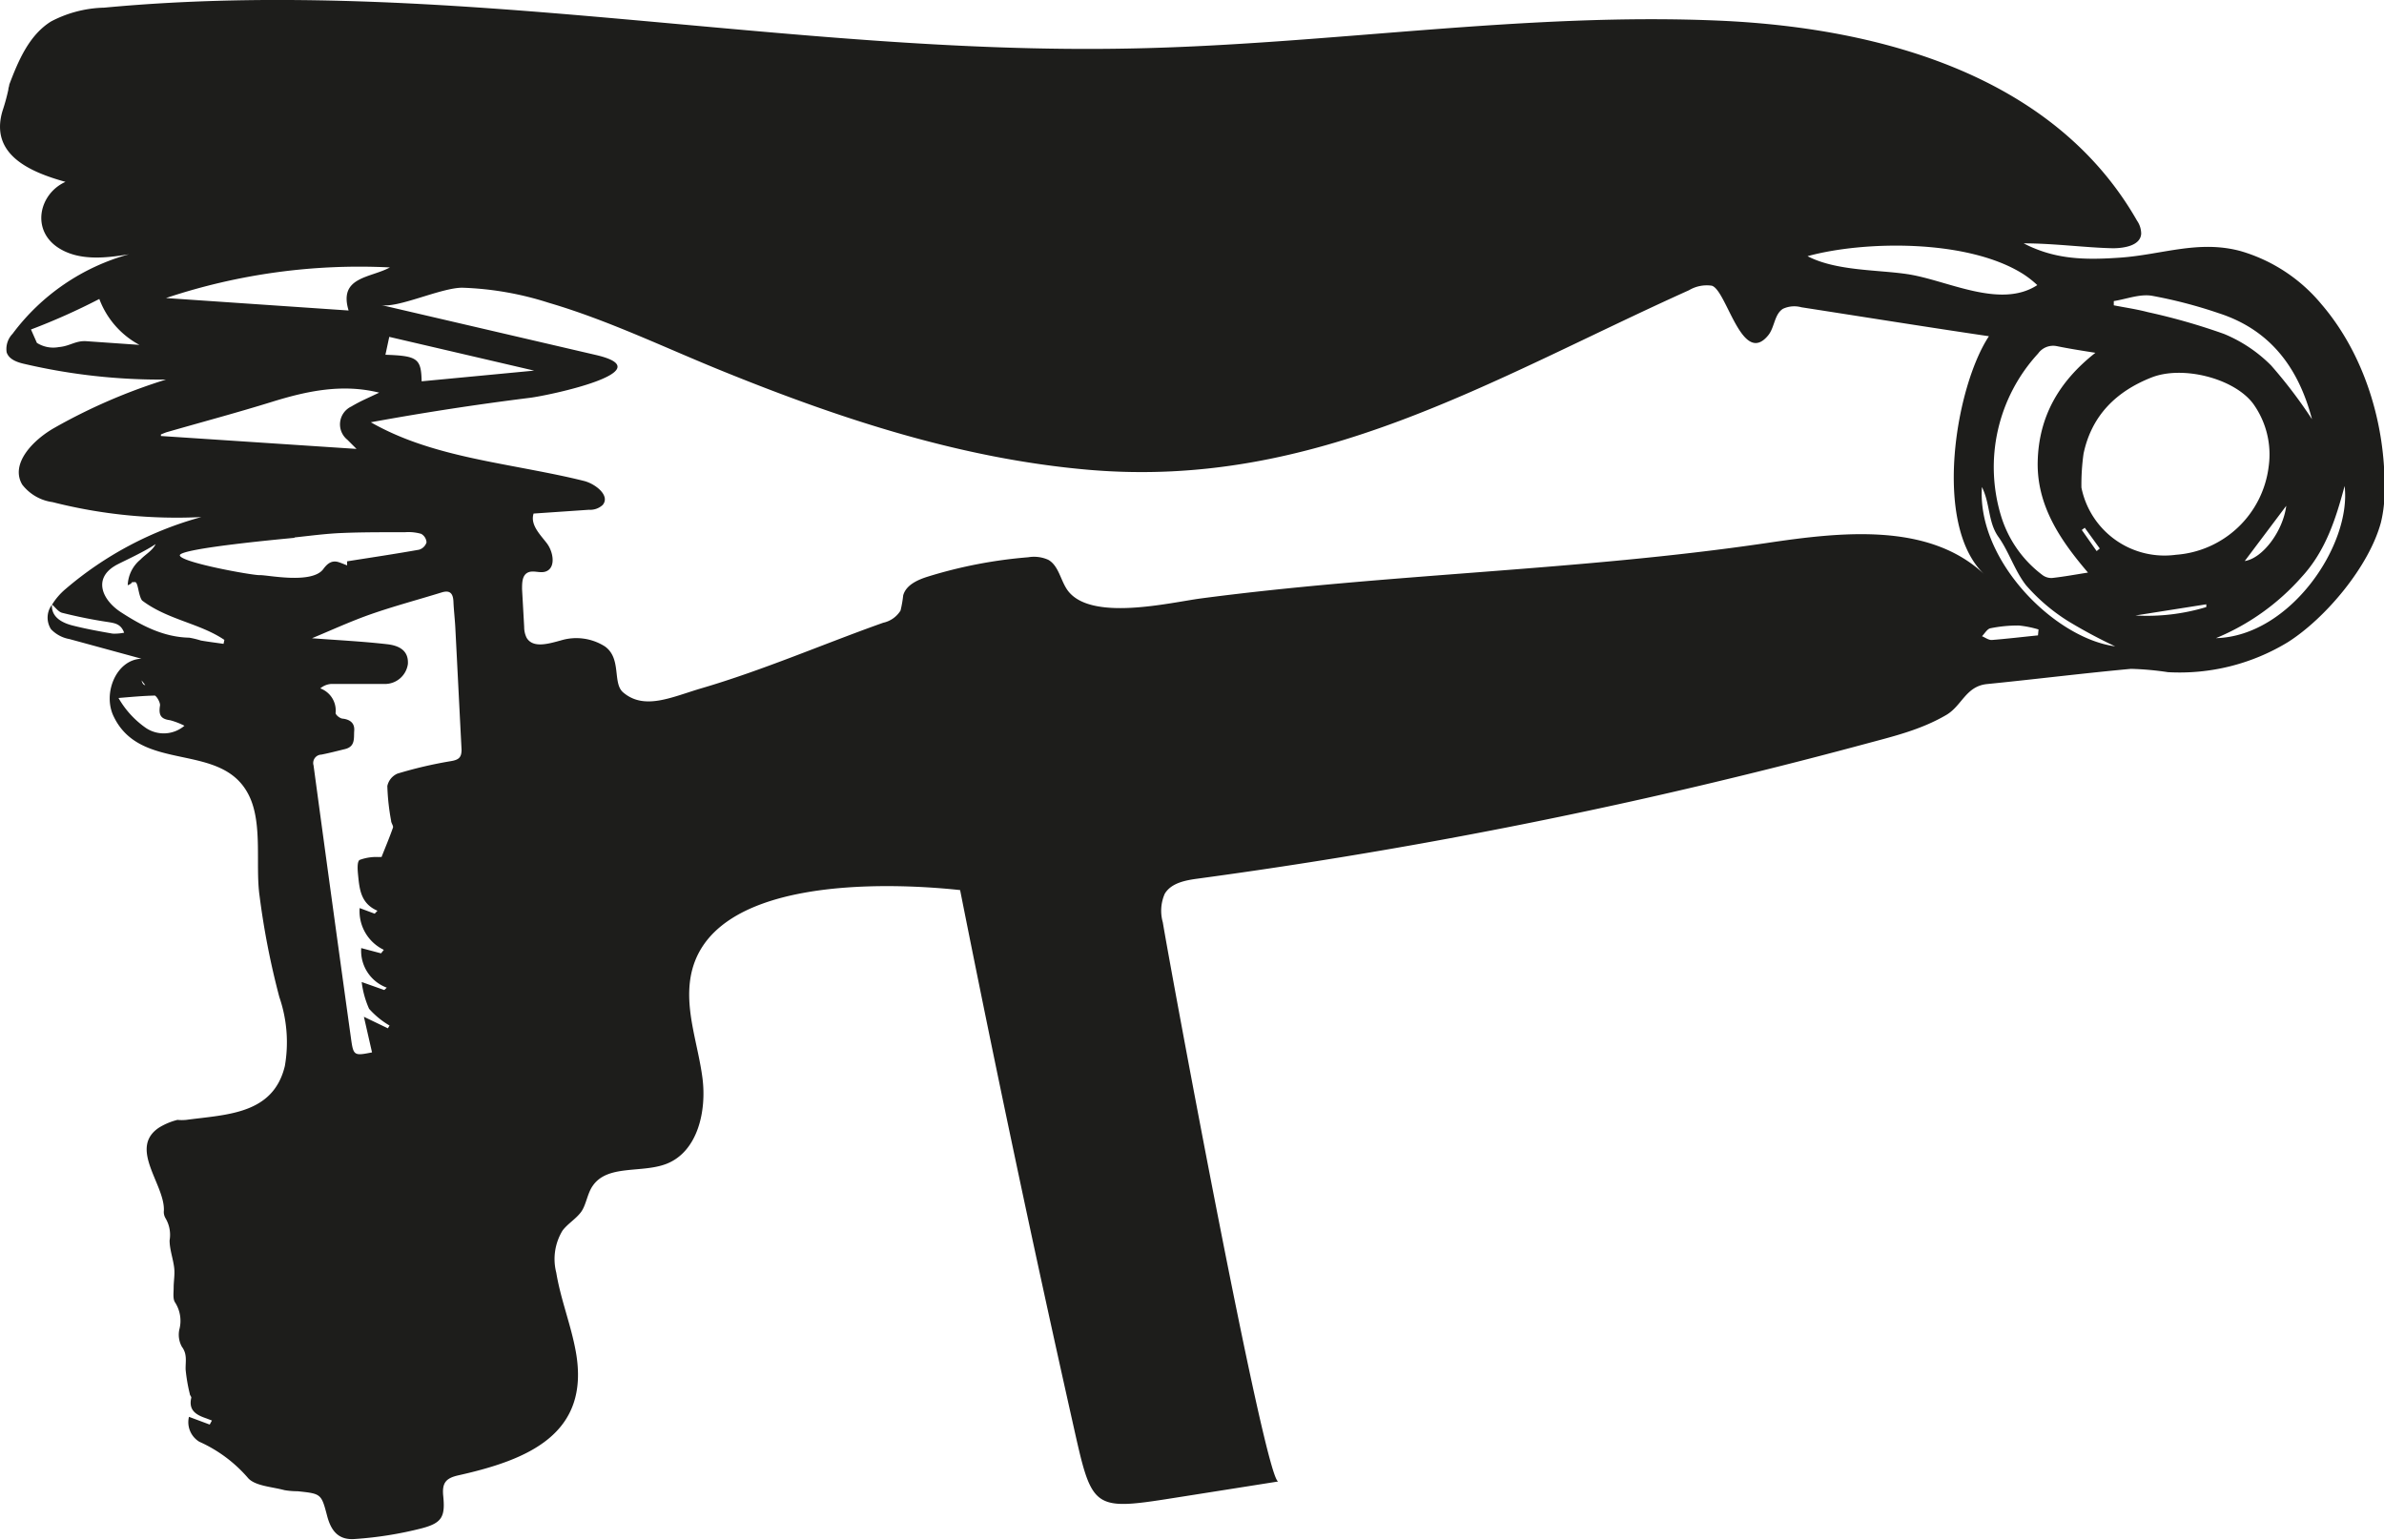 <svg xmlns="http://www.w3.org/2000/svg" viewBox="0 0 258.51 166.96"><defs><style>.cls-1{fill:#1d1d1b;}</style></defs><title>Asset 4</title><g id="Layer_2" data-name="Layer 2"><g id="Layer_1-2" data-name="Layer 1"><polygon class="cls-1" points="5.63 65.55 5.65 65.57 5.63 65.61 5.63 65.55"/><path class="cls-1" d="M5.7,54.45a54.48,54.48,0,0,0,16.13,1.62A38.05,38.05,0,0,0,7.1,63.88a7,7,0,0,0-1.45,1.68h0c.36.32.69.8,1.11.9,1.64.41,3.31.75,5,1,.73.12,1.36.22,1.7,1.15a5.23,5.23,0,0,1-1.25.1c-1.44-.25-2.88-.51-4.3-.87-1.61-.4-2.34-1.19-2.28-2.26a2.32,2.32,0,0,0-.1,2.65,3.62,3.62,0,0,0,2,1.07l7.81,2.13c-2.76.1-4.24,3.8-3,6.29,3,6.2,11.78,2.59,14.68,8.59,1.49,3.08.65,7.54,1.13,10.87a84.64,84.64,0,0,0,2.14,10.94,15.06,15.06,0,0,1,.6,7.47c-1.26,5.27-6.31,5.26-10.7,5.85a5,5,0,0,1-.95,0,7.12,7.12,0,0,0-2,.84c-3.34,2.23.65,6.16.53,9a1.32,1.32,0,0,0,.17.81,3.53,3.53,0,0,1,.45,2.42c0,1,.39,2,.5,3,.08.7-.06,1.42-.06,2.13,0,.55-.11,1.24.17,1.62a3.69,3.69,0,0,1,.44,2.94,2.71,2.71,0,0,0,.28,1.84c.62.82.38,1.63.41,2.49a18.25,18.25,0,0,0,.45,2.62c0,.15.19.31.16.43-.32,1.37.55,1.86,1.61,2.22l.63.24-.24.44-2.25-.84a2.48,2.48,0,0,0,1.12,2.7,15.15,15.15,0,0,1,5.23,3.87c.74.93,2.59,1,4,1.38a8.35,8.35,0,0,0,1.43.12c2.57.27,2.57.27,3.21,2.7.45,1.7,1.3,2.61,3,2.48a40,40,0,0,0,7.29-1.17c2.17-.58,2.52-1.26,2.29-3.52-.14-1.43.32-1.92,1.67-2.22,7.45-1.67,14.32-4.44,12.71-13.4-.52-2.9-1.64-5.66-2.12-8.57a5.94,5.94,0,0,1,.68-4.57c.57-.75,1.44-1.25,2-2s.68-2,1.26-2.83c1.6-2.37,5.31-1.36,8-2.4,3.39-1.32,4.38-5.71,3.91-9.32s-1.86-7.18-1.31-10.77c1.72-11.08,21.08-10.48,29.25-9.6q5.75,28.93,12.2,57.7c2.11,9.42,2,9.64,10.91,8.23l11.4-1.8c-1.37.22-11.55-54.75-12.53-60.63a4.58,4.58,0,0,1,.21-3.1c.7-1.17,2.23-1.46,3.57-1.64q24.41-3.3,48.48-8.7,12-2.7,23.91-5.91c3.12-.84,6-1.52,8.77-3.13,1.72-1,2.12-3.12,4.43-3.36,5.21-.52,10.4-1.17,15.62-1.65a32.4,32.4,0,0,1,4,.36,22.58,22.58,0,0,0,13-3.25c4.09-2.59,8.82-8.22,10.1-13a14.28,14.28,0,0,0,.39-3.52c.11-7.11-2.18-14.71-6.86-20.15a17.85,17.85,0,0,0-8.74-5.74c-4.58-1.24-8.56.4-13.1.71-3.19.22-6.22.25-9.24-1-.41-.16-.8-.35-1.19-.55,3.33,0,6.73.47,9.66.53,1.28,0,3-.3,3.08-1.57a2.49,2.49,0,0,0-.45-1.42c-9-15.77-27.87-20.85-44.84-21.67-21.46-1-42.95,2.6-64.4,3C85.27,6,48.48-2.66,11.3.83a13,13,0,0,0-5.77,1.5C3.16,3.81,2,6.55,1,9.19H1c0,.14-.06.28-.09.42l0,.09A21.72,21.72,0,0,1,.28,12c-1.46,4.83,3.12,6.69,6.82,7.72C4.26,21,3.35,24.89,6.28,26.84,8.5,28.31,11.41,28,14,27.57A23.51,23.51,0,0,0,1.36,36.2a2.37,2.37,0,0,0-.64,2c.25.79,1.17,1.1,2,1.28A64.88,64.88,0,0,0,18,41.16,61.41,61.41,0,0,0,5.89,46.4c-2.29,1.3-4.82,3.88-3.48,6.15A5,5,0,0,0,5.7,54.45ZM15.12,37.4,9.37,37c-1.18-.08-1.79.54-3,.64A3.3,3.3,0,0,1,4,37.18l-.64-1.45a70.22,70.22,0,0,0,7.41-3.31A9.37,9.37,0,0,0,15.12,37.4ZM42.28,29c-2.13,1.16-5.59,1-4.48,4.67L18,32.32A66.22,66.22,0,0,1,42.28,29Zm-.48,9.44.41-1.91,15.71,3.66-12.2,1.16C45.67,38.87,45.27,38.59,41.79,38.47Zm179.14-7.54c-4.06,2.67-9.83-.55-14.16-1.18-3.23-.48-7.68-.33-10.78-1.94,6.06-1.67,17.34-1.89,23.39,1.94A10.74,10.74,0,0,1,220.93,30.93Zm6.31,7.33c-4,3.13-6.16,6.94-6.29,11.76s2.45,8.59,5.45,12.1c-1.34.21-2.63.45-3.92.59a1.64,1.64,0,0,1-1.09-.38A12.58,12.58,0,0,1,217,56a18.18,18.18,0,0,1,4-17.66,2,2,0,0,1,2-.81C224.28,37.79,225.57,38,227.24,38.26Zm-1.19,19,1.63,2.25-.34.28-1.61-2.29Zm24.66-11.74a51.85,51.85,0,0,0-4.45-5.86,15.57,15.57,0,0,0-5.11-3.42,67.67,67.67,0,0,0-8.25-2.36c-1.22-.32-2.47-.5-3.7-.74l0-.46c1.38-.22,2.81-.79,4.12-.58a50.73,50.73,0,0,1,7.28,1.9C246.33,35.82,249.31,40.08,250.72,45.53ZM240.29,69.2a25.24,25.24,0,0,0,9.29-6.63c2.6-2.82,3.7-6.29,4.66-9.87C255,59.12,248.31,69,240.29,69.2Zm3.11-8.35,4.51-6C247.57,57.56,245.38,60.54,243.4,60.84Zm-11.89,5.9,7.73-1.22,0,.3A22.15,22.15,0,0,1,231.51,66.74ZM225.7,52.87a24.11,24.11,0,0,1,.23-3.67c.87-4.14,3.54-6.76,7.38-8.27,3.36-1.32,8.92.08,11,2.83a9.42,9.42,0,0,1,1.7,6.79,10.93,10.93,0,0,1-10.06,9.61A9.19,9.19,0,0,1,225.7,52.87Zm-10.79-.06c.91,1.82.65,3.81,1.79,5.41s1.78,3.7,3,5.25a20.36,20.36,0,0,0,4.5,3.85,54,54,0,0,0,5.16,2.77C222.76,69.2,214.37,60.77,214.91,52.82Zm0,16.19c.3-.3.57-.8.92-.87a14.89,14.89,0,0,1,3.08-.3,11.31,11.31,0,0,1,2.14.43l-.06.64c-1.68.17-3.36.37-5,.5C215.64,69.42,215.29,69.15,214.94,69ZM40.21,45.79q8.58-1.57,17.24-2.65c2-.24,14.67-2.91,7.15-4.65L41.3,33.07c1.77.41,6.51-1.88,8.84-1.87a34.16,34.16,0,0,1,9.38,1.64c6.49,1.9,12.7,4.93,19,7.47,12.68,5.14,25.77,9.44,39.47,10.63,24.67,2.14,43.6-9.76,65.16-19.47a3.78,3.78,0,0,1,2.46-.49c1.61.43,3.28,8.84,6.12,5.39.71-.86.66-2.28,1.6-2.88a2.9,2.9,0,0,1,2-.17c6.78,1.05,13.56,2.14,20.34,3.14-3.6,5.43-6.16,20.48-.49,25.83-6-5.67-15.48-4.62-23.65-3.4-20.36,3-40.94,3.32-61.28,6-3.36.44-12.18,2.62-14.57-1-.7-1.07-.91-2.55-2-3.18a3.78,3.78,0,0,0-2.19-.28,50.48,50.48,0,0,0-10.79,2.07c-1.14.35-2.43.9-2.76,2.05a12.89,12.89,0,0,1-.29,1.66,2.94,2.94,0,0,1-1.88,1.32c-6.58,2.34-13,5.14-19.72,7.11-3.16.93-6.16,2.42-8.47.45-1.2-1-.14-3.69-2-5a5.78,5.78,0,0,0-4.77-.64c-1.3.35-3,.88-3.7-.28A2.59,2.59,0,0,1,56.84,68l-.23-4.11c0-.66,0-1.46.58-1.78s1.32.07,1.94-.12c1.17-.36.9-2.13.15-3.1s-1.8-2-1.42-3.2l6-.41a2,2,0,0,0,1.49-.52c.85-1-.76-2.28-2-2.6-1.83-.46-3.7-.83-5.57-1.19C51.64,49.79,45.52,48.83,40.21,45.79ZM38.06,112.6Q36,97.81,34,83a.91.91,0,0,1,.85-1.17c.86-.17,1.71-.39,2.56-.6,1.15-.28.94-1.21,1-2s-.42-1.2-1.24-1.3c-.29,0-.79-.41-.78-.62a2.55,2.55,0,0,0-1.66-2.66,2.06,2.06,0,0,1,1.14-.48c2,0,3.92,0,5.87,0A2.51,2.51,0,0,0,44.23,72c.07-1.18-.58-1.95-2.24-2.14-2.7-.31-5.43-.44-8.16-.65,2.1-.87,4.2-1.84,6.37-2.6,2.52-.88,5.11-1.57,7.67-2.36.9-.28,1.26.06,1.3,1s.15,1.83.2,2.75c.23,4.43.45,8.86.68,13.29,0,.85-.3,1.11-1.17,1.25a45.93,45.93,0,0,0-5.78,1.35A1.89,1.89,0,0,0,42,85.24,24.75,24.75,0,0,0,42.41,89c0,.26.27.55.2.75-.37,1.06-.81,2.1-1.24,3.19a.76.76,0,0,0-.26,0,5.19,5.19,0,0,0-2.11.31c-.31.19-.22,1.15-.16,1.75.15,1.5.32,3,2.09,3.76l-.3.32L39,98.47A4.64,4.64,0,0,0,41.62,103l-.3.38-2.15-.57a4.25,4.25,0,0,0,2.77,4.29l-.27.26-2.45-.87a10.08,10.08,0,0,0,.8,2.9,9.21,9.21,0,0,0,2.22,1.82l-.18.3-2.6-1.25.88,3.86C38.39,114.51,38.32,114.48,38.06,112.6ZM15.75,74.29c-.21,0-.32-.22-.4-.51Zm1,1.13c.2,0,.65.75.6,1.09-.16,1,.06,1.46,1.09,1.59A8,8,0,0,1,20,78.7a3.47,3.47,0,0,1-4.15.26,10,10,0,0,1-3-3.27C14.19,75.58,15.46,75.46,16.72,75.43ZM16.88,59c-.34.71-1.13,1.13-1.65,1.68a3.77,3.77,0,0,0-1.38,2.79c.79-.35.1-.32.79-.35.35,0,.35,1.45.77,2,2.78,2.1,6.23,2.45,8.92,4.27l-.09.43c-.82-.12-1.64-.22-2.45-.36a9.4,9.4,0,0,0-1.27-.31c-2.8-.06-5.15-1.3-7.42-2.77-2-1.31-3-3.58-.67-5C12.81,61.11,15.39,60,16.88,59Zm15.05-.72c1.7-.18,3.4-.41,5.11-.48,2.31-.1,4.62-.08,6.93-.09a5,5,0,0,1,1.7.18,1.13,1.13,0,0,1,.58.93,1.21,1.21,0,0,1-.81.79c-2.59.46-5.2.85-7.8,1.26v.44c-.31-.12-.61-.25-.92-.35-.73-.23-1.22.14-1.67.76-1.24,1.66-6.11.61-6.86.65S19.62,61,19.5,60.23,31.27,58.39,31.94,58.32Zm-14.48-11,0-.17c.21-.08.42-.18.65-.25,3.79-1.09,7.61-2.11,11.38-3.28s7.61-2,11.64-1c-.54.25-1,.47-1.54.72a16.36,16.36,0,0,0-1.48.78,2.14,2.14,0,0,0-.44,3.6l1,1Z"/></g></g></svg>